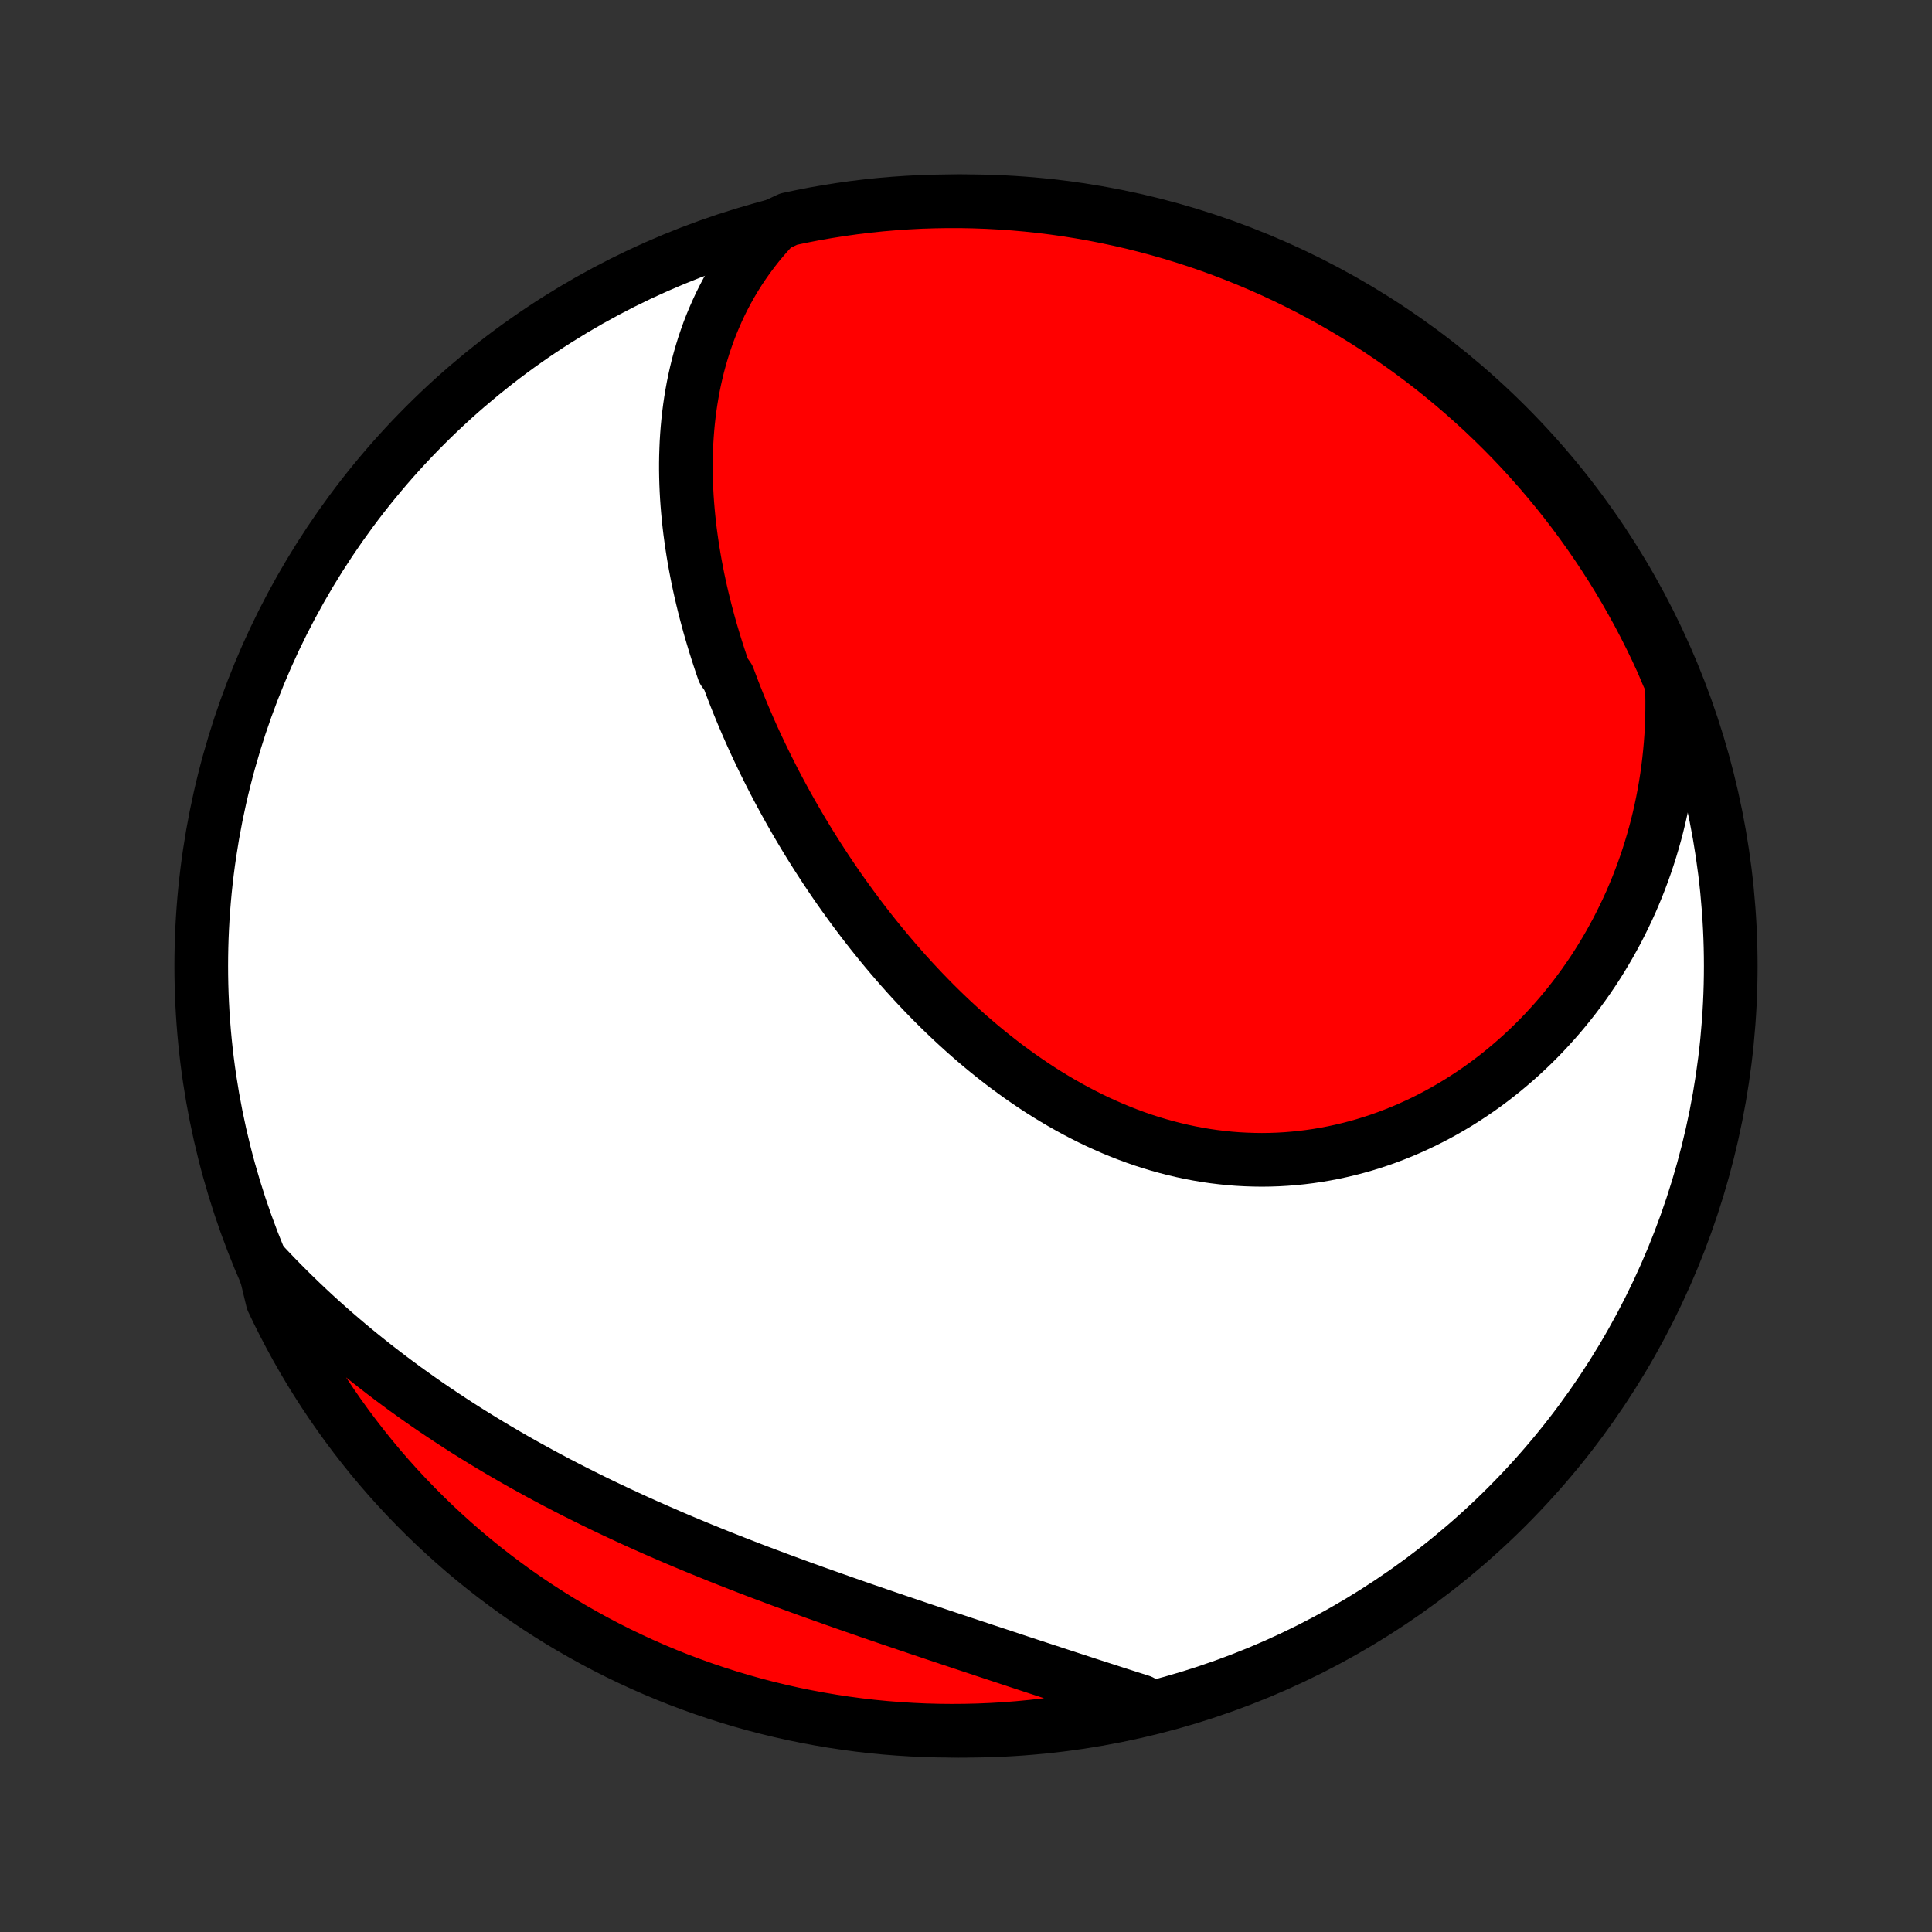 <?xml version="1.0" encoding="utf-8" standalone="no"?>
<!DOCTYPE svg PUBLIC "-//W3C//DTD SVG 1.1//EN"
  "http://www.w3.org/Graphics/SVG/1.1/DTD/svg11.dtd">
<!-- Created with matplotlib (http://matplotlib.org/) -->
<svg height="72pt" version="1.1" viewBox="0 0 72 72" width="72pt" xmlns="http://www.w3.org/2000/svg" xmlns:xlink="http://www.w3.org/1999/xlink">
 <rect x="0" y="0" width="72" height="72" fill="#333333" stroke="none"/>
 <defs>
  <style type="text/css">
*{stroke-linecap:butt;stroke-linejoin:round;}
  </style>
 </defs>
 <g id="figure_1">
  <g id="patch_1">
   <path d="
M0 72
L72 72
L72 0
L0 0
z
" style="fill:none;"/>
  </g>
  <g id="axes_1">
   <g id="PatchCollection_1">
    <defs>
     <path d="
M36 -7.5
C43.558 -7.5 50.808 -10.503 56.153 -15.848
C61.497 -21.192 64.5 -28.442 64.5 -36
C64.5 -43.558 61.497 -50.808 56.153 -56.153
C50.808 -61.497 43.558 -64.5 36 -64.5
C28.442 -64.5 21.192 -61.497 15.848 -56.153
C10.503 -50.808 7.5 -43.558 7.5 -36
C7.5 -28.442 10.503 -21.192 15.848 -15.848
C21.192 -10.503 28.442 -7.5 36 -7.5
z
" id="C0_0_a811fe30f3"/>
     <path d="
M28.873 -63.592
L28.658 -63.36
L28.452 -63.126
L28.254 -62.889
L28.066 -62.65
L27.886 -62.408
L27.714 -62.164
L27.55 -61.919
L27.394 -61.671
L27.246 -61.422
L27.106 -61.172
L26.972 -60.92
L26.846 -60.667
L26.728 -60.413
L26.616 -60.158
L26.51 -59.903
L26.411 -59.647
L26.319 -59.39
L26.232 -59.132
L26.152 -58.874
L26.077 -58.616
L26.008 -58.358
L25.945 -58.099
L25.887 -57.84
L25.834 -57.581
L25.787 -57.323
L25.744 -57.064
L25.706 -56.805
L25.673 -56.547
L25.644 -56.288
L25.62 -56.03
L25.6 -55.772
L25.584 -55.514
L25.573 -55.257
L25.565 -55
L25.561 -54.743
L25.561 -54.487
L25.565 -54.231
L25.572 -53.975
L25.583 -53.72
L25.597 -53.465
L25.615 -53.211
L25.636 -52.957
L25.66 -52.704
L25.687 -52.451
L25.717 -52.198
L25.751 -51.946
L25.787 -51.695
L25.826 -51.444
L25.868 -51.193
L25.912 -50.943
L25.96 -50.693
L26.009 -50.444
L26.062 -50.195
L26.117 -49.946
L26.175 -49.698
L26.235 -49.451
L26.298 -49.203
L26.363 -48.957
L26.43 -48.71
L26.5 -48.464
L26.573 -48.219
L26.647 -47.973
L26.724 -47.728
L26.803 -47.484
L26.884 -47.24
L26.968 -46.996
L27.141 -46.752
L27.232 -46.509
L27.324 -46.267
L27.418 -46.024
L27.515 -45.782
L27.614 -45.54
L27.715 -45.298
L27.818 -45.057
L27.923 -44.816
L28.03 -44.575
L28.14 -44.334
L28.252 -44.094
L28.366 -43.854
L28.482 -43.615
L28.6 -43.375
L28.72 -43.136
L28.842 -42.897
L28.967 -42.658
L29.094 -42.42
L29.223 -42.182
L29.354 -41.944
L29.487 -41.707
L29.623 -41.47
L29.761 -41.233
L29.901 -40.996
L30.043 -40.76
L30.188 -40.524
L30.335 -40.289
L30.484 -40.054
L30.636 -39.819
L30.789 -39.585
L30.946 -39.351
L31.104 -39.118
L31.265 -38.885
L31.429 -38.653
L31.595 -38.422
L31.763 -38.191
L31.934 -37.961
L32.107 -37.731
L32.283 -37.503
L32.461 -37.275
L32.642 -37.048
L32.825 -36.822
L33.011 -36.597
L33.2 -36.373
L33.391 -36.15
L33.585 -35.928
L33.781 -35.708
L33.98 -35.489
L34.182 -35.271
L34.386 -35.055
L34.594 -34.84
L34.803 -34.627
L35.016 -34.416
L35.231 -34.207
L35.449 -34
L35.67 -33.795
L35.893 -33.592
L36.119 -33.391
L36.348 -33.193
L36.58 -32.997
L36.814 -32.804
L37.051 -32.614
L37.29 -32.427
L37.533 -32.242
L37.778 -32.062
L38.025 -31.884
L38.276 -31.71
L38.528 -31.539
L38.784 -31.372
L39.042 -31.209
L39.302 -31.051
L39.565 -30.896
L39.83 -30.746
L40.098 -30.6
L40.368 -30.459
L40.64 -30.322
L40.914 -30.191
L41.191 -30.065
L41.469 -29.943
L41.75 -29.828
L42.032 -29.717
L42.316 -29.612
L42.602 -29.513
L42.89 -29.42
L43.179 -29.333
L43.47 -29.252
L43.761 -29.177
L44.055 -29.108
L44.349 -29.045
L44.644 -28.989
L44.94 -28.939
L45.237 -28.896
L45.535 -28.86
L45.833 -28.829
L46.131 -28.806
L46.429 -28.79
L46.728 -28.78
L47.027 -28.776
L47.325 -28.78
L47.624 -28.79
L47.921 -28.807
L48.218 -28.831
L48.515 -28.861
L48.81 -28.898
L49.105 -28.941
L49.399 -28.991
L49.691 -29.047
L49.982 -29.11
L50.271 -29.179
L50.559 -29.254
L50.845 -29.335
L51.129 -29.423
L51.411 -29.516
L51.691 -29.615
L51.969 -29.721
L52.244 -29.831
L52.517 -29.948
L52.787 -30.07
L53.055 -30.197
L53.32 -30.33
L53.583 -30.468
L53.842 -30.611
L54.098 -30.759
L54.352 -30.912
L54.602 -31.07
L54.849 -31.232
L55.093 -31.399
L55.333 -31.57
L55.57 -31.746
L55.804 -31.927
L56.034 -32.111
L56.26 -32.3
L56.483 -32.492
L56.703 -32.689
L56.918 -32.889
L57.13 -33.093
L57.338 -33.301
L57.542 -33.512
L57.742 -33.727
L57.939 -33.946
L58.132 -34.167
L58.32 -34.392
L58.505 -34.621
L58.686 -34.852
L58.862 -35.087
L59.035 -35.324
L59.203 -35.565
L59.368 -35.808
L59.528 -36.054
L59.684 -36.304
L59.836 -36.556
L59.984 -36.81
L60.127 -37.068
L60.267 -37.327
L60.401 -37.59
L60.532 -37.855
L60.659 -38.123
L60.781 -38.392
L60.898 -38.665
L61.012 -38.94
L61.12 -39.217
L61.225 -39.497
L61.325 -39.779
L61.42 -40.063
L61.511 -40.349
L61.597 -40.638
L61.679 -40.929
L61.756 -41.222
L61.828 -41.517
L61.895 -41.814
L61.958 -42.114
L62.016 -42.416
L62.069 -42.719
L62.117 -43.025
L62.16 -43.333
L62.198 -43.643
L62.231 -43.955
L62.259 -44.269
L62.282 -44.584
L62.299 -44.902
L62.311 -45.222
L62.317 -45.544
L62.318 -45.867
L62.314 -46.193
L62.304 -46.52
L62.153 -46.849
L61.952 -47.325
L61.742 -47.78
L61.525 -48.231
L61.3 -48.678
L61.067 -49.122
L60.826 -49.561
L60.578 -49.997
L60.323 -50.428
L60.06 -50.855
L59.789 -51.277
L59.512 -51.694
L59.227 -52.107
L58.935 -52.515
L58.637 -52.918
L58.331 -53.316
L58.019 -53.708
L57.699 -54.095
L57.374 -54.477
L57.041 -54.852
L56.703 -55.223
L56.358 -55.587
L56.007 -55.945
L55.649 -56.297
L55.286 -56.644
L54.917 -56.983
L54.542 -57.317
L54.161 -57.644
L53.775 -57.964
L53.384 -58.278
L52.987 -58.584
L52.585 -58.884
L52.178 -59.177
L51.766 -59.463
L51.349 -59.742
L50.928 -60.014
L50.502 -60.278
L50.071 -60.535
L49.637 -60.784
L49.198 -61.026
L48.755 -61.26
L48.308 -61.486
L47.858 -61.705
L47.404 -61.916
L46.946 -62.119
L46.485 -62.314
L46.021 -62.501
L45.554 -62.68
L45.084 -62.851
L44.611 -63.014
L44.136 -63.168
L43.658 -63.314
L43.177 -63.452
L42.695 -63.581
L42.21 -63.703
L41.724 -63.815
L41.236 -63.919
L40.746 -64.015
L40.255 -64.102
L39.763 -64.181
L39.269 -64.251
L38.774 -64.312
L38.279 -64.365
L37.783 -64.409
L37.286 -64.444
L36.789 -64.471
L36.292 -64.489
L35.794 -64.499
L35.297 -64.499
L34.8 -64.491
L34.303 -64.475
L33.807 -64.449
L33.311 -64.415
L32.816 -64.373
L32.323 -64.322
L31.83 -64.262
L31.338 -64.193
L30.849 -64.116
L30.36 -64.031
L29.873 -63.936
L29.389 -63.834
z
" id="C0_1_96b3cd230a"/>
     <path d="
M9.835 -24.872
L10.062 -24.631
L10.291 -24.392
L10.523 -24.156
L10.757 -23.921
L10.994 -23.689
L11.233 -23.458
L11.474 -23.23
L11.718 -23.003
L11.964 -22.779
L12.213 -22.556
L12.464 -22.336
L12.717 -22.118
L12.973 -21.901
L13.231 -21.686
L13.492 -21.474
L13.755 -21.263
L14.02 -21.054
L14.288 -20.847
L14.558 -20.641
L14.831 -20.438
L15.105 -20.236
L15.383 -20.037
L15.662 -19.839
L15.944 -19.642
L16.229 -19.448
L16.516 -19.256
L16.805 -19.065
L17.096 -18.876
L17.39 -18.688
L17.687 -18.503
L17.985 -18.319
L18.286 -18.137
L18.589 -17.957
L18.895 -17.778
L19.202 -17.601
L19.512 -17.426
L19.825 -17.253
L20.139 -17.081
L20.456 -16.911
L20.774 -16.742
L21.095 -16.576
L21.418 -16.411
L21.743 -16.248
L22.07 -16.086
L22.398 -15.926
L22.729 -15.768
L23.062 -15.611
L23.396 -15.456
L23.732 -15.302
L24.07 -15.15
L24.409 -15
L24.75 -14.851
L25.093 -14.703
L25.436 -14.557
L25.782 -14.413
L26.128 -14.27
L26.476 -14.129
L26.825 -13.988
L27.174 -13.85
L27.525 -13.712
L27.877 -13.576
L28.229 -13.441
L28.582 -13.308
L28.936 -13.175
L29.29 -13.044
L29.644 -12.914
L29.999 -12.785
L30.354 -12.657
L30.709 -12.531
L31.064 -12.405
L31.419 -12.28
L31.774 -12.156
L32.128 -12.033
L32.482 -11.911
L32.835 -11.79
L33.188 -11.669
L33.54 -11.55
L33.892 -11.431
L34.242 -11.312
L34.592 -11.195
L34.94 -11.078
L35.287 -10.962
L35.633 -10.847
L35.978 -10.732
L36.322 -10.618
L36.664 -10.504
L37.004 -10.392
L37.343 -10.28
L37.681 -10.168
L38.016 -10.057
L38.35 -9.947
L38.682 -9.838
L39.013 -9.73
L39.341 -9.622
L39.668 -9.515
L39.992 -9.409
L40.315 -9.304
L40.636 -9.199
L40.955 -9.096
L41.271 -8.994
L41.586 -8.892
L41.899 -8.792
L42.209 -8.693
L42.518 -8.595
L42.38 -8.499
L41.894 -8.223
L41.407 -8.116
L40.918 -8.018
L40.427 -7.927
L39.935 -7.846
L39.442 -7.773
L38.947 -7.709
L38.452 -7.653
L37.956 -7.606
L37.46 -7.567
L36.963 -7.537
L36.466 -7.516
L35.968 -7.504
L35.471 -7.5
L34.974 -7.505
L34.477 -7.518
L33.98 -7.541
L33.484 -7.572
L32.989 -7.611
L32.495 -7.659
L32.002 -7.716
L31.51 -7.782
L31.02 -7.856
L30.531 -7.939
L30.044 -8.03
L29.558 -8.129
L29.074 -8.238
L28.593 -8.354
L28.114 -8.479
L27.637 -8.613
L27.163 -8.755
L26.691 -8.905
L26.223 -9.063
L25.757 -9.23
L25.294 -9.404
L24.835 -9.587
L24.379 -9.778
L23.927 -9.977
L23.478 -10.184
L23.033 -10.398
L22.592 -10.621
L22.155 -10.851
L21.723 -11.089
L21.294 -11.334
L20.87 -11.587
L20.451 -11.848
L20.037 -12.115
L19.627 -12.39
L19.222 -12.672
L18.823 -12.962
L18.429 -13.258
L18.04 -13.561
L17.656 -13.871
L17.278 -14.188
L16.906 -14.512
L16.54 -14.842
L16.179 -15.178
L15.825 -15.521
L15.477 -15.87
L15.135 -16.225
L14.799 -16.586
L14.47 -16.953
L14.147 -17.326
L13.831 -17.705
L13.522 -18.089
L13.22 -18.479
L12.924 -18.874
L12.636 -19.274
L12.355 -19.679
L12.081 -20.089
L11.814 -20.504
L11.554 -20.924
L11.302 -21.349
L11.058 -21.777
L10.821 -22.211
L10.592 -22.648
L10.37 -23.09
L10.157 -23.535
z
" id="C0_2_af5e1323ca"/>
    </defs>
    <g clip-path="url(#p1bffca34e9)">
     <use style="fill:#ffffff;stroke:#000000;stroke-width:2.0;" x="0.0" xlink:href="#C0_0_a811fe30f3" y="72.0"/>
    </g>
    <g clip-path="url(#p1bffca34e9)">
     <use style="fill:#ff0000;stroke:#000000;stroke-width:2.0;" x="0.0" xlink:href="#C0_1_96b3cd230a" y="72.0"/>
    </g>
    <g clip-path="url(#p1bffca34e9)">
     <use style="fill:#ff0000;stroke:#000000;stroke-width:2.0;" x="0.0" xlink:href="#C0_2_af5e1323ca" y="72.0"/>
    </g>
   </g>
  </g>
 </g>
 <defs>
  <clipPath id="p1bffca34e9">
   <rect height="72.0" width="72.0" x="0.0" y="0.0"/>
  </clipPath>
 </defs>
</svg>
